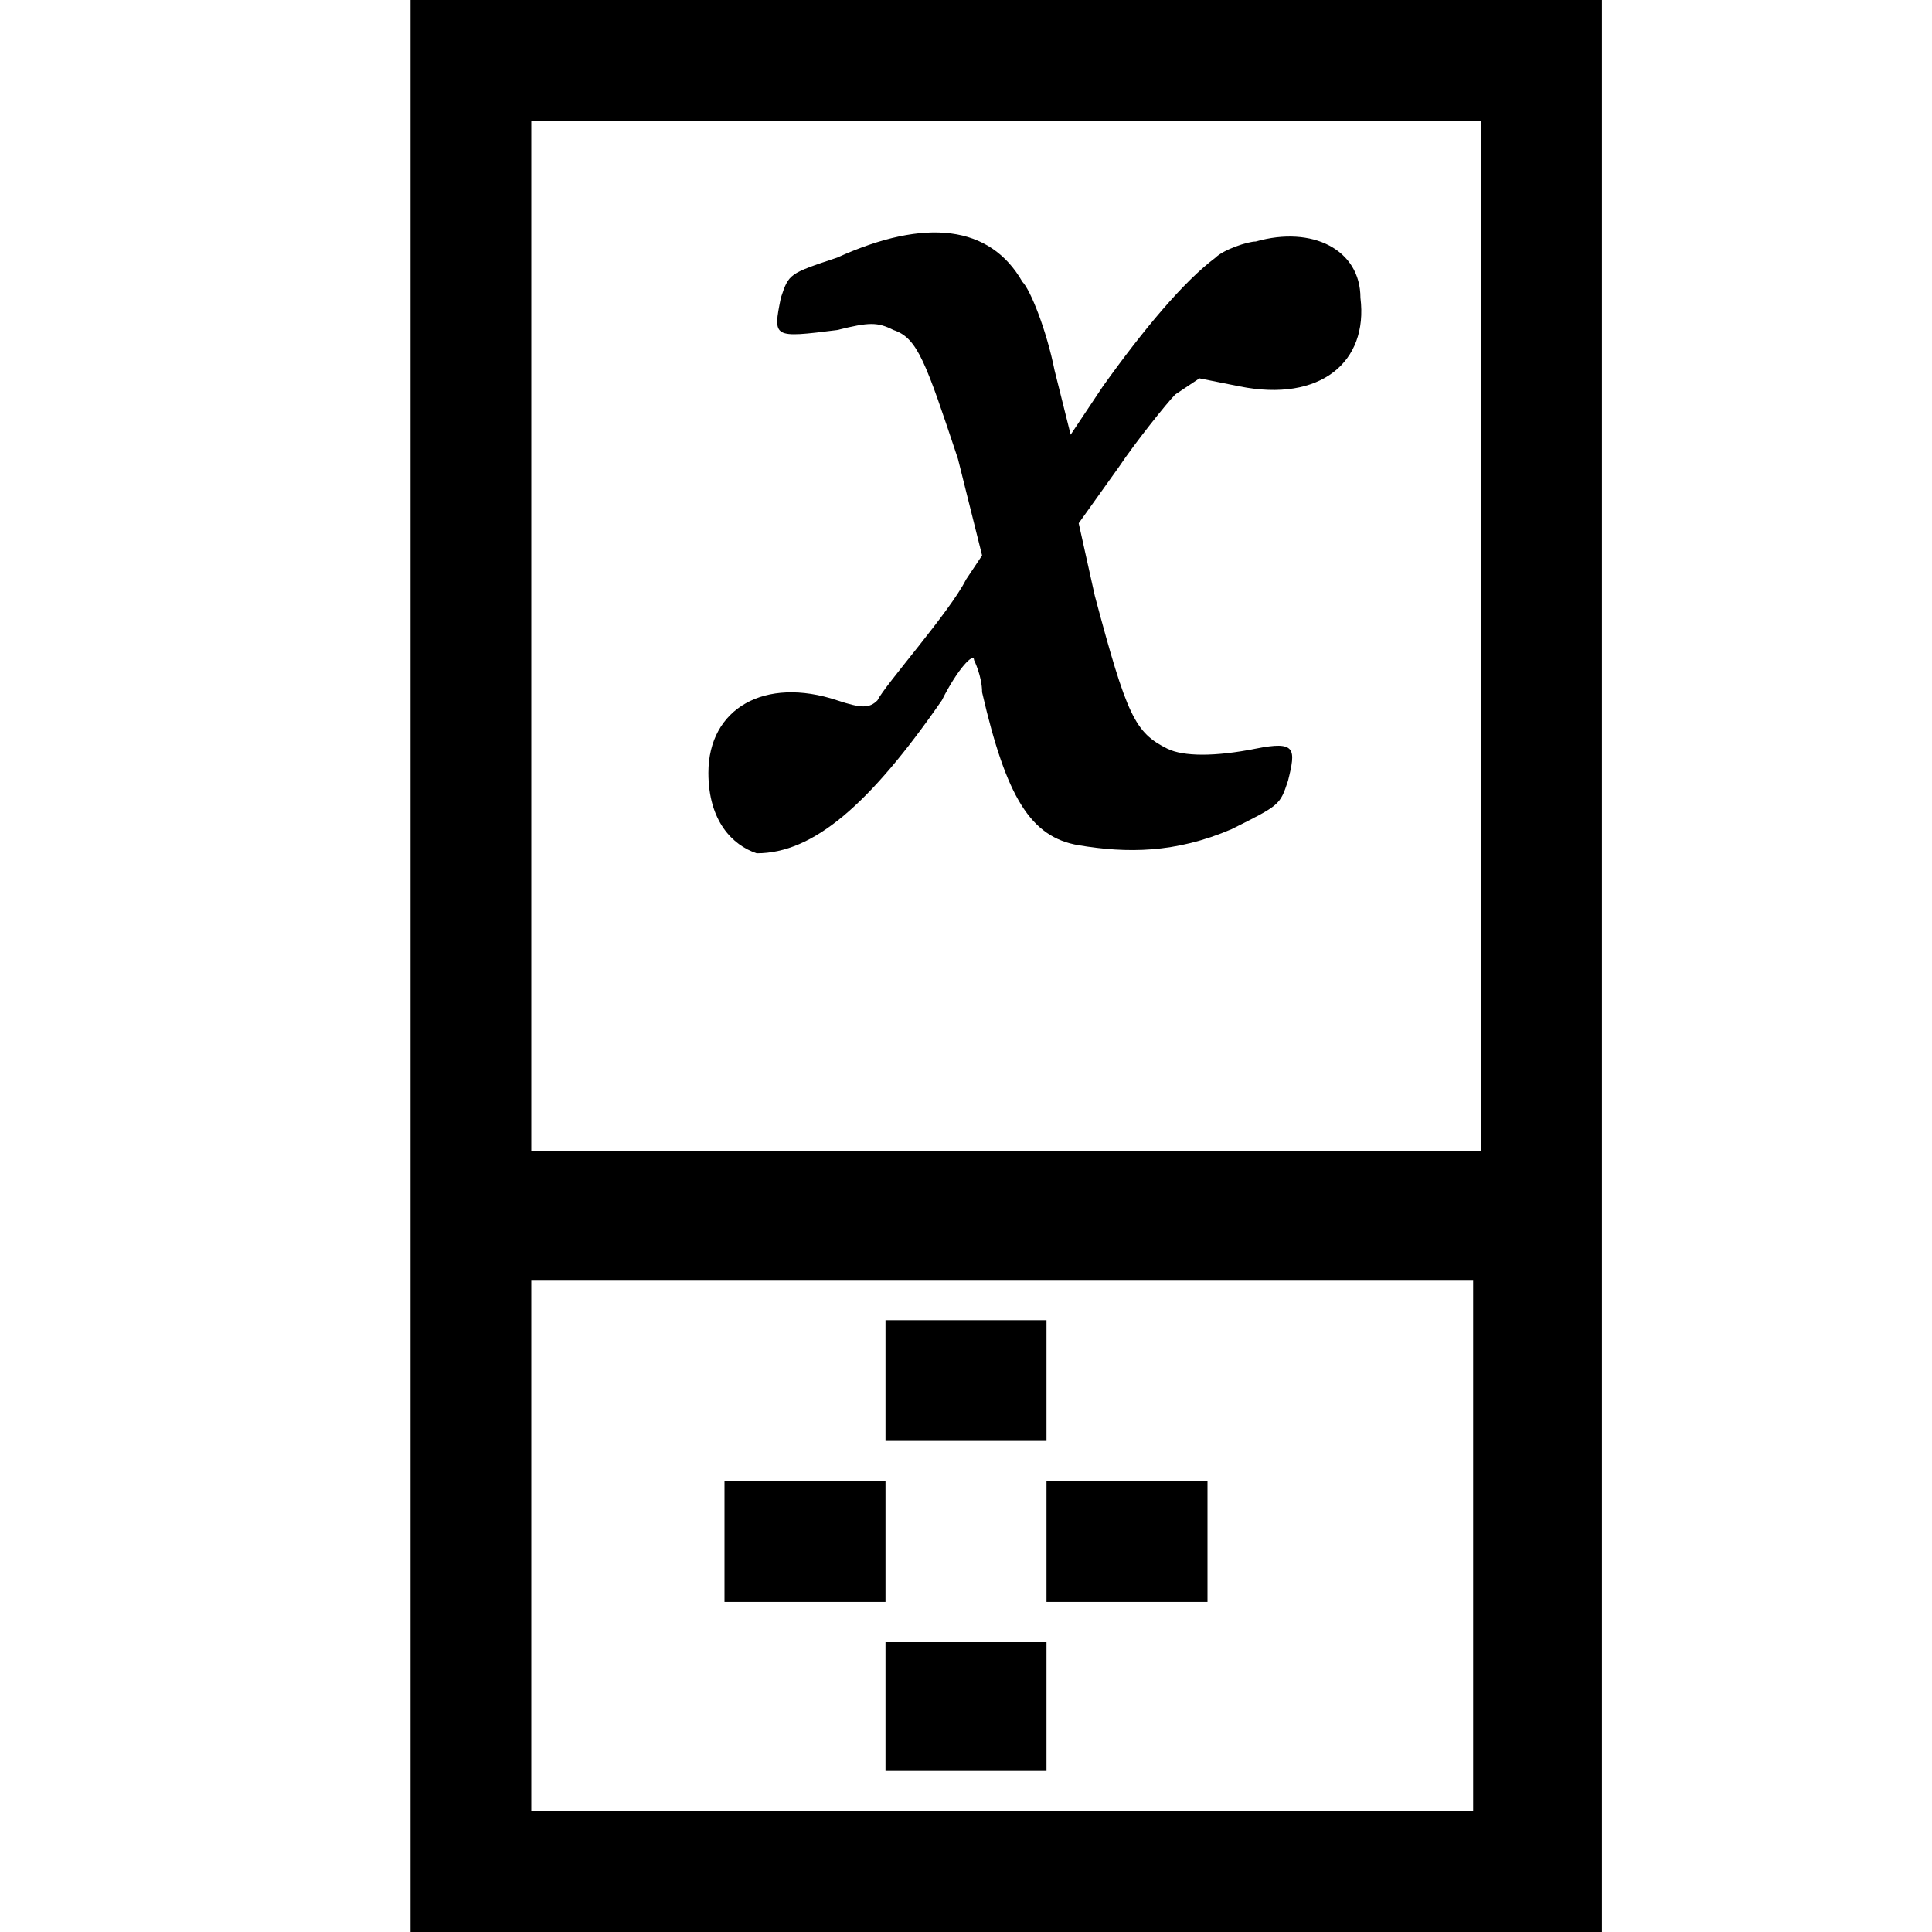 <?xml version="1.0" encoding="utf-8"?>
<!-- Generator: Adobe Illustrator 21.1.0, SVG Export Plug-In . SVG Version: 6.00 Build 0)  -->
<svg version="1.1" id="Layer_1" xmlns="http://www.w3.org/2000/svg" xmlns:xlink="http://www.w3.org/1999/xlink" x="0px" y="0px"
	 viewBox="0 0 24 24" style="enable-background:new 0 0 24 24;" xml:space="preserve">
<path d="M5.1,0v24h14.8V0H5.1z M18.4,1.5v12.8H6.6V1.5H18.4z M6.6,22.5v-6.6h11.7v6.6H6.6z M8.8,9.6c0-0.8,0.7-1.2,1.6-0.9
	c0.3,0.1,0.4,0.1,0.5,0C11,8.5,11.8,7.6,12,7.2l0.2-0.3l-0.3-1.2c-0.4-1.2-0.5-1.5-0.8-1.6c-0.2-0.1-0.3-0.1-0.7,0
	C9.6,4.2,9.6,4.2,9.7,3.7c0.1-0.3,0.1-0.3,0.7-0.5c1.1-0.5,1.9-0.4,2.3,0.3c0.1,0.1,0.3,0.6,0.4,1.1c0.1,0.4,0.2,0.8,0.2,0.8
	c0,0,0.2-0.3,0.4-0.6c0.5-0.7,1-1.3,1.4-1.6c0.1-0.1,0.4-0.2,0.5-0.2c0.7-0.2,1.3,0.1,1.3,0.7c0.1,0.8-0.5,1.3-1.5,1.1l-0.5-0.1
	l-0.3,0.2c-0.1,0.1-0.5,0.6-0.7,0.9l-0.5,0.7l0.2,0.9c0.4,1.5,0.5,1.7,0.9,1.9c0.2,0.1,0.6,0.1,1.1,0c0.5-0.1,0.5,0,0.4,0.4
	c-0.1,0.3-0.1,0.3-0.7,0.6c-0.7,0.3-1.3,0.3-1.9,0.2c-0.6-0.1-0.9-0.6-1.2-1.9c0-0.2-0.1-0.4-0.1-0.4c0-0.1-0.2,0.1-0.4,0.5
	c-0.9,1.3-1.6,1.9-2.3,1.9C9.1,10.5,8.8,10.2,8.8,9.6z M11,20.4h2V22h-2V20.4z M13,17.9h-2v-1.5h2V17.9z M11,19.9h-2v-1.5h2V19.9z
	 M13,18.4h2v1.5h-2V18.4z"/>
</svg>
